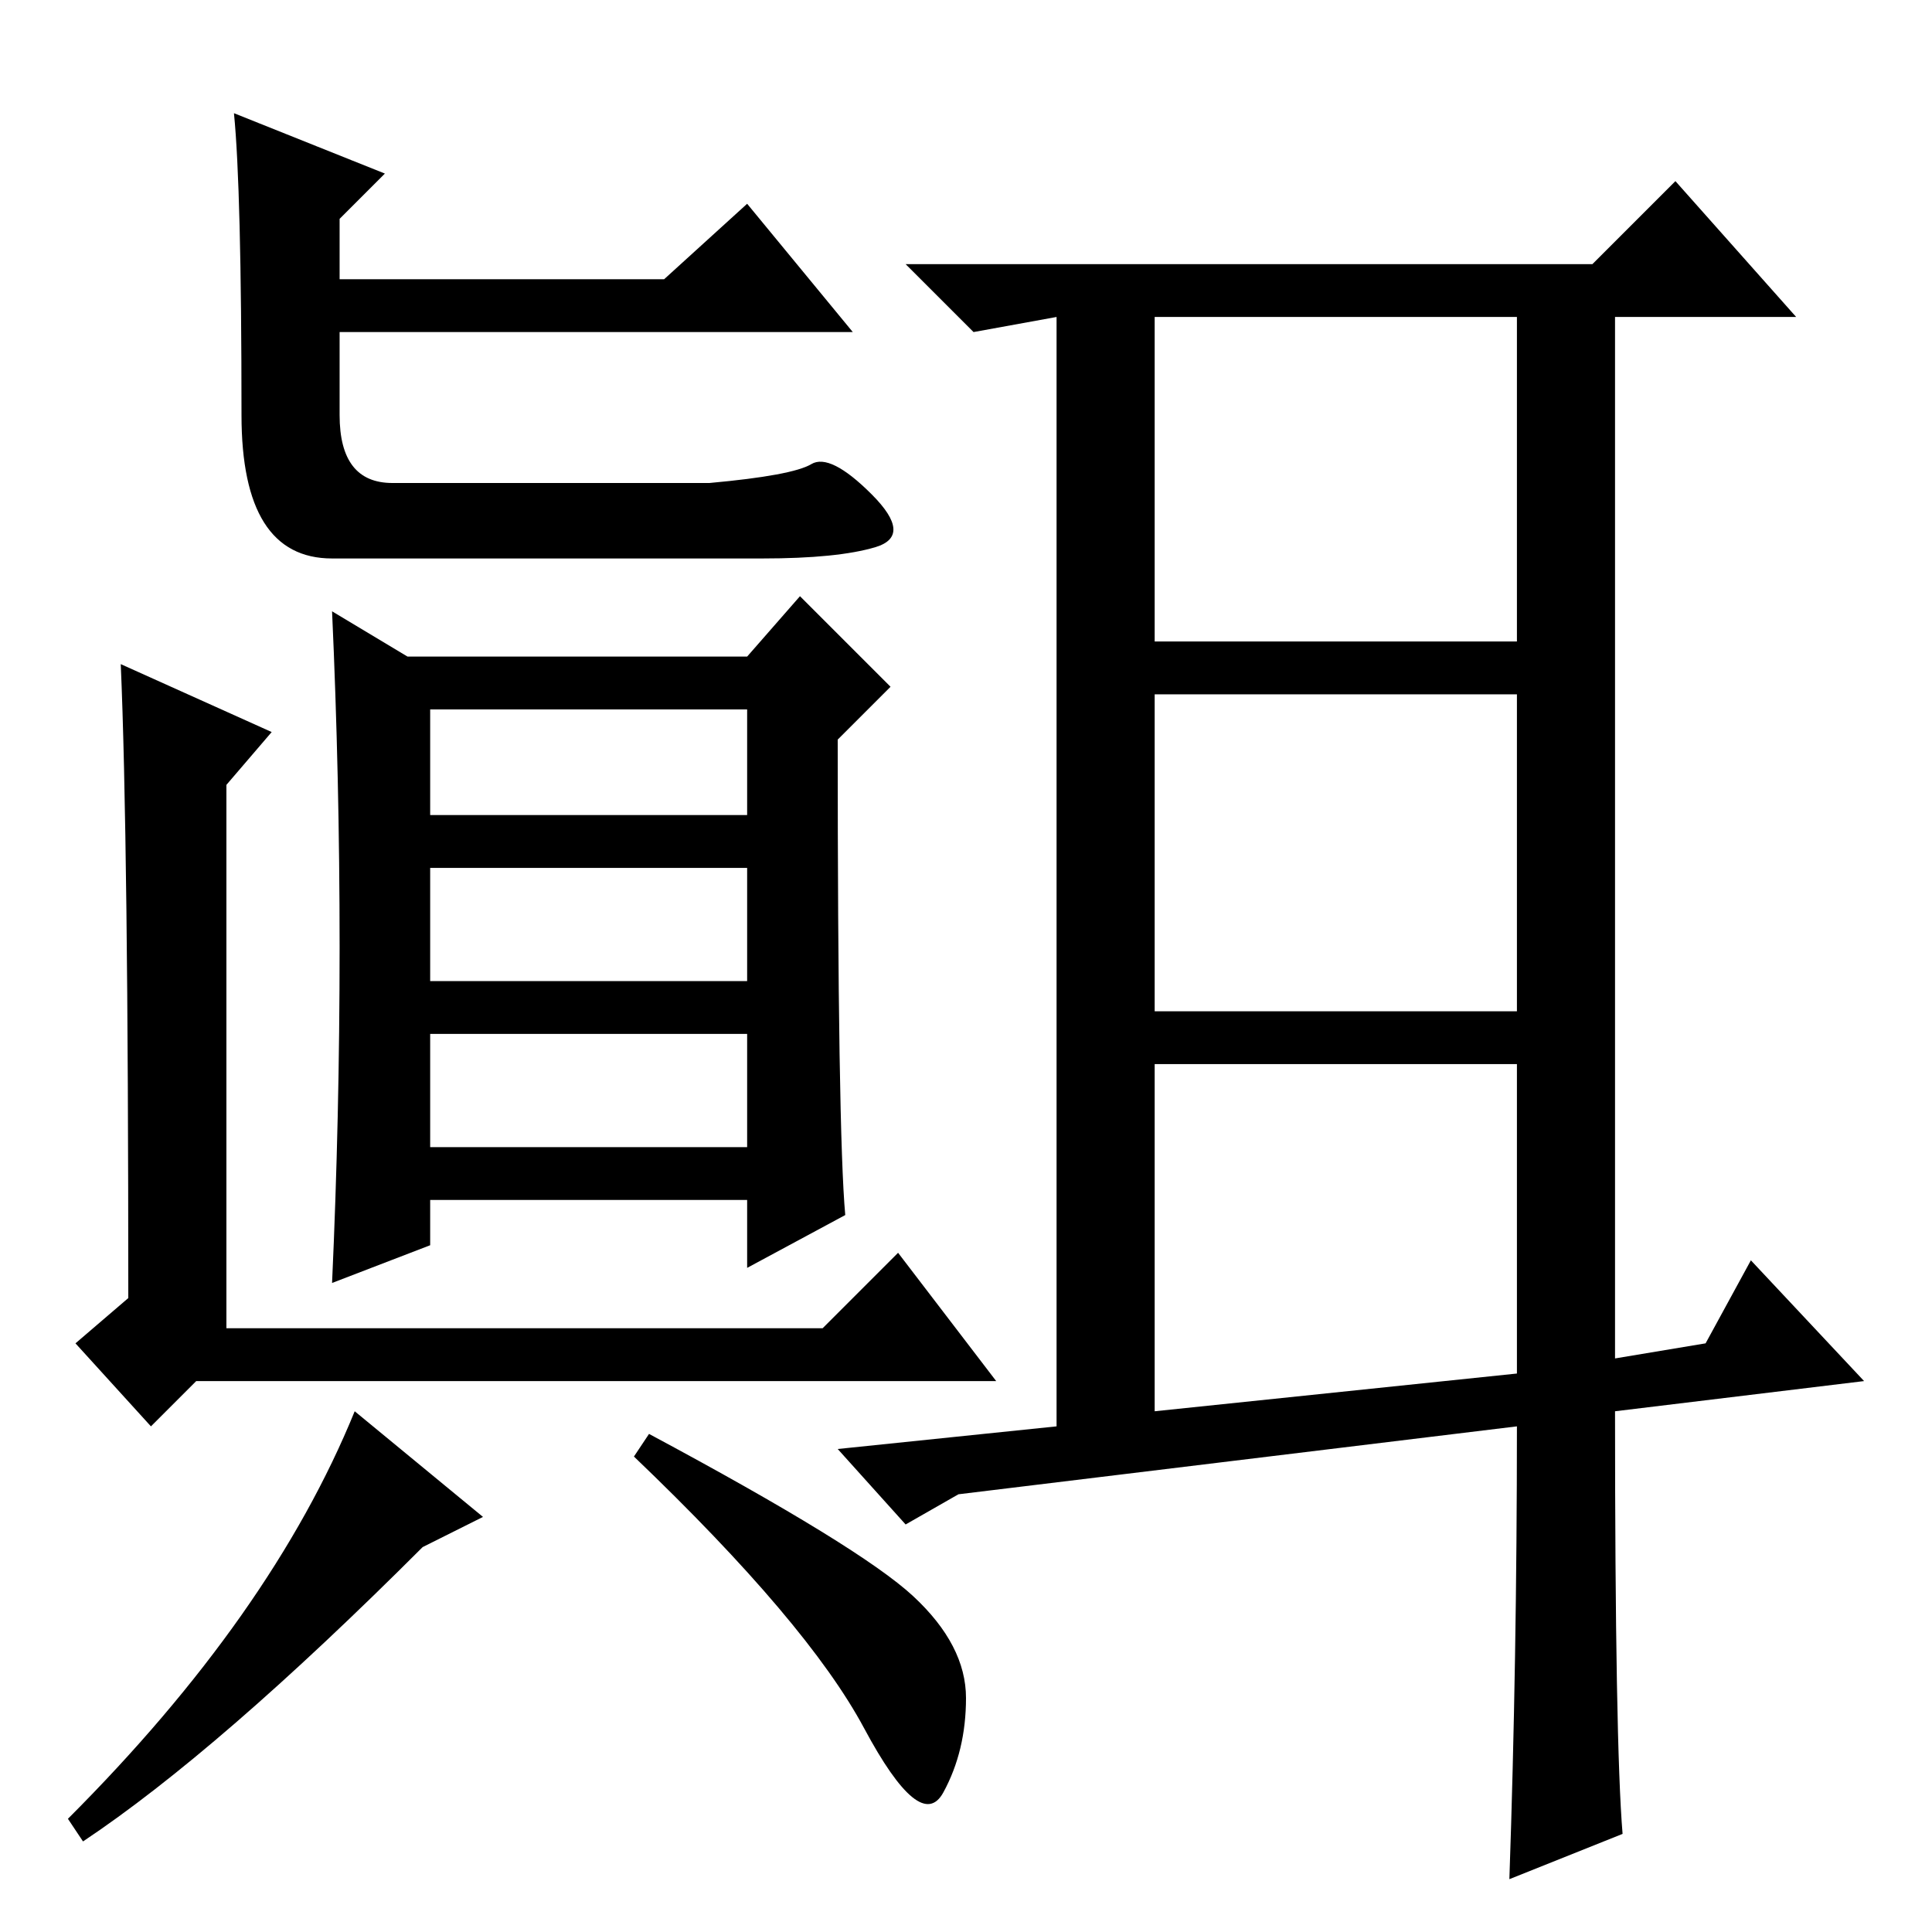 <?xml version="1.0" standalone="no"?>
<!DOCTYPE svg PUBLIC "-//W3C//DTD SVG 1.1//EN" "http://www.w3.org/Graphics/SVG/1.1/DTD/svg11.dtd" >
<svg xmlns="http://www.w3.org/2000/svg" xmlns:xlink="http://www.w3.org/1999/xlink" version="1.1" viewBox="0 -36 256 256">
  <g transform="matrix(1 0 0 -1 0 220)">
   <path fill="currentColor"
d="M64 55l-8 -4q-27 -27 -45 -39l-2 3q27 27 38 54zM121 44.5q7 -6.5 7 -13.5t-3 -12.5t-10.5 8.5t-30.5 36l2 3q28 -15 35 -21.5zM31 241l20 -8l-6 -6v-8h43l11 10l14 -17h-68v-11q0 -9 7 -9h42q11 1 13.5 2.5t8 -4t0.5 -7t-15 -1.5h-57q-12 0 -12 19q0 30 -1 40zM57 148
h42v14h-42v-14zM57 126h42v15h-42v-15zM57 104h42v15h-42v-15zM112 95l-13 -7v9h-42v-6l-13 -5q1 22 1 44.5t-1 44.5l10 -6h45l7 8l12 -12l-7 -7q0 -52 1 -63zM16 168l20 -9l-6 -7v-72h79l10 10l13 -17h-106l-6 -6l-10 11l7 6q0 61 -1 84zM215 13l-15 -6q1 29 1 60l-74 -9
l-7 -4l-9 10l29 3v147l-11 -2l-9 9h91l11 11l16 -18h-24v-138l12 2l6 11l15 -16l-33 -4q0 -44 1 -56zM153 171h48v43h-48v-43zM153 122h48v42h-48v-42zM201 74v41h-48v-46z" />
  </g>

</svg>
